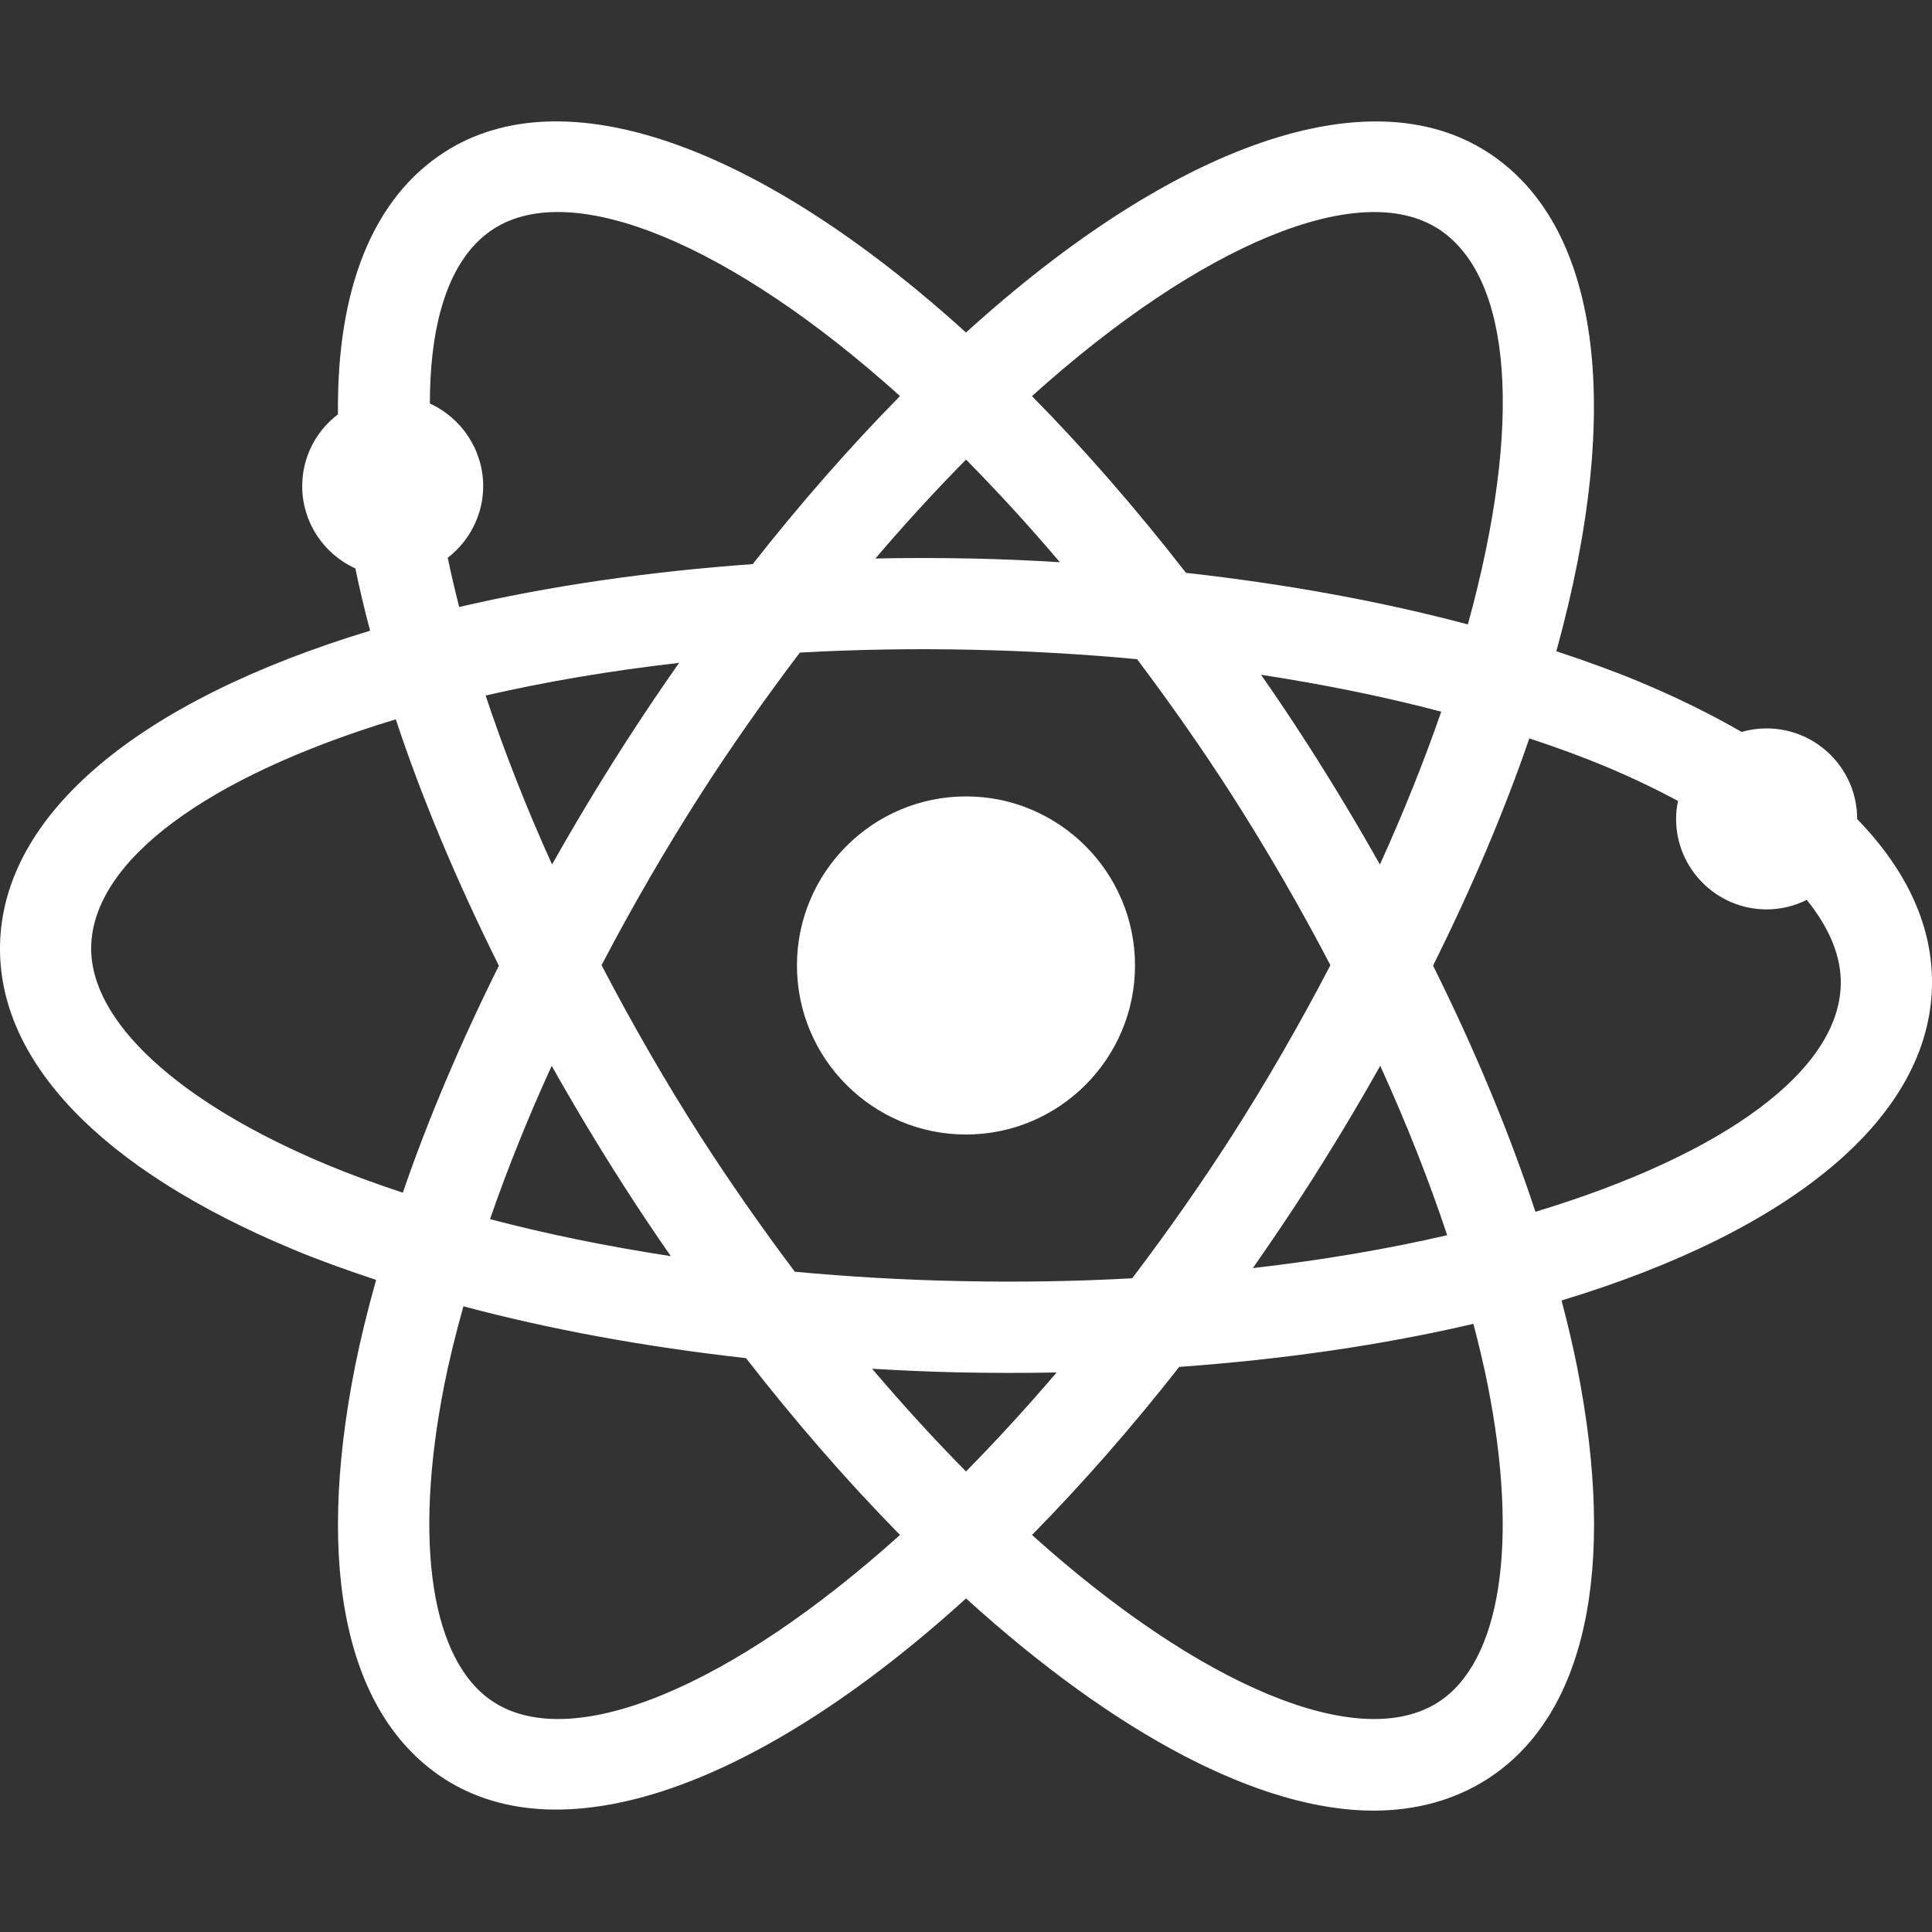 <svg width="50" height="50" viewBox="0 0 50 50" fill="none" xmlns="http://www.w3.org/2000/svg">
<rect x="0" y="0" width="50" height="50" fill="#333333" stroke="none"/>
<path d="M24.999 20.611C22.588 20.611 20.625 22.575 20.625 24.986C20.625 27.399 22.588 29.361 24.999 29.361C27.412 29.361 29.374 27.399 29.374 24.986C29.374 22.575 27.412 20.611 24.999 20.611Z" fill="white"/>
<path d="M49.999 25.528C50.032 24.013 49.381 22.556 48.063 21.197C48.063 21.196 48.063 21.193 48.063 21.193C48.063 19.901 47.012 18.851 45.719 18.851C45.501 18.851 45.284 18.881 45.074 18.943C44.266 18.476 43.381 18.043 42.44 17.649C41.812 17.387 41.1 17.126 40.278 16.854C42.037 10.486 41.394 5.793 38.488 3.932C35.443 1.976 30.404 3.7 25 8.606C19.596 3.703 14.563 1.972 11.511 3.932C9.662 5.116 8.71 7.46 8.747 10.723C8.168 11.161 7.821 11.844 7.821 12.581C7.821 13.511 8.37 14.335 9.197 14.71C9.297 15.202 9.423 15.735 9.578 16.323C3.553 18.147 0.075 21.089 0.001 24.445C-0.065 27.461 2.62 30.26 7.559 32.323C8.19 32.588 8.906 32.85 9.734 33.123C9.501 33.955 9.321 34.696 9.186 35.375C8.144 40.627 8.97 44.414 11.512 46.044C14.574 47.999 19.601 46.269 25.001 41.367C28.905 44.911 32.633 46.857 35.539 46.859C36.651 46.859 37.643 46.585 38.49 46.043C41.031 44.414 41.856 40.627 40.815 35.375C40.712 34.86 40.58 34.292 40.413 33.656C46.443 31.83 49.926 28.886 49.999 25.528ZM12.783 44.054C11.165 43.017 10.685 39.944 11.5 35.833C11.619 35.232 11.781 34.565 11.993 33.807C14.238 34.406 16.692 34.857 19.306 35.148C20.601 36.813 21.939 38.348 23.292 39.724C18.934 43.647 14.833 45.365 12.783 44.054ZM12.783 5.918C14.827 4.615 18.934 6.326 23.292 10.25C21.997 11.566 20.716 13.026 19.48 14.599C16.765 14.794 14.215 15.166 11.884 15.709C11.776 15.287 11.677 14.866 11.587 14.435C12.157 13.997 12.505 13.313 12.505 12.581C12.505 11.648 11.947 10.816 11.125 10.444C11.125 8.772 11.441 6.778 12.783 5.918ZM12.682 31.551C13.131 30.253 13.665 28.924 14.278 27.584C14.868 28.632 15.488 29.666 16.131 30.669C16.52 31.277 16.927 31.886 17.361 32.509C15.701 32.254 14.134 31.934 12.682 31.551ZM16.132 19.304C15.486 20.314 14.867 21.342 14.287 22.373C13.622 20.904 13.047 19.441 12.568 18C14.138 17.639 15.814 17.356 17.575 17.155C17.075 17.865 16.593 18.585 16.132 19.304ZM15.568 24.979C16.364 23.457 17.222 21.979 18.119 20.577C18.896 19.365 19.763 18.127 20.7 16.889C22.178 16.807 23.667 16.782 25.177 16.816C26.6 16.847 28.031 16.928 29.428 17.06C30.316 18.241 31.14 19.422 31.881 20.576C32.778 21.978 33.636 23.458 34.431 24.979C33.626 26.523 32.769 28.008 31.881 29.395C31.1 30.613 30.234 31.851 29.301 33.082C27.823 33.163 26.336 33.187 24.822 33.154C23.402 33.125 21.973 33.043 20.57 32.912C19.681 31.729 18.859 30.546 18.119 29.395C17.232 28.01 16.375 26.525 15.568 24.979ZM32.424 32.818C32.924 32.104 33.408 31.385 33.867 30.669C34.511 29.663 35.132 28.63 35.72 27.582C36.393 29.061 36.975 30.528 37.453 31.967C35.877 32.331 34.193 32.616 32.424 32.818ZM33.867 19.304C33.474 18.69 33.067 18.08 32.636 17.463C34.285 17.716 35.847 18.035 37.299 18.418C36.85 19.713 36.319 21.038 35.712 22.374C35.134 21.346 34.516 20.318 33.867 19.304ZM37.988 16.16C35.742 15.562 33.292 15.115 30.693 14.825C29.398 13.16 28.061 11.625 26.707 10.251C31.065 6.327 35.175 4.616 37.217 5.919C39.141 7.152 39.421 10.959 37.988 16.16ZM25.229 14.456C24.773 14.447 24.32 14.441 23.87 14.441C23.462 14.441 23.057 14.445 22.655 14.454C23.425 13.552 24.209 12.695 25.001 11.894C25.825 12.729 26.638 13.618 27.43 14.55C26.654 14.502 25.925 14.472 25.229 14.456ZM10.243 18.616C10.91 20.635 11.807 22.775 12.911 24.992C11.904 27.018 11.069 28.99 10.425 30.867C9.68 30.62 9.037 30.382 8.468 30.145C4.601 28.53 2.317 26.419 2.36 24.496C2.408 22.279 5.342 20.101 10.243 18.616ZM24.772 35.516C25.639 35.534 26.5 35.536 27.346 35.519C26.576 36.42 25.791 37.278 25 38.081C24.178 37.248 23.365 36.36 22.57 35.423C23.357 35.47 24.076 35.501 24.772 35.516ZM30.519 35.375C33.234 35.18 35.791 34.807 38.132 34.261C38.284 34.844 38.406 35.361 38.5 35.834C39.315 39.943 38.837 43.017 37.219 44.054C35.17 45.366 31.066 43.644 26.708 39.725C28.002 38.41 29.281 36.952 30.519 35.375ZM39.737 31.361C39.061 29.31 38.172 27.172 37.087 24.99C38.09 22.977 38.929 21.002 39.579 19.109C40.329 19.358 40.96 19.59 41.531 19.828C42.201 20.109 42.836 20.411 43.427 20.729C43.394 20.882 43.377 21.037 43.377 21.193C43.377 22.484 44.429 23.535 45.719 23.535C46.083 23.535 46.437 23.45 46.758 23.288C47.359 24.033 47.655 24.767 47.639 25.477C47.593 27.695 44.652 29.874 39.737 31.361Z" fill="white"/>
</svg>
